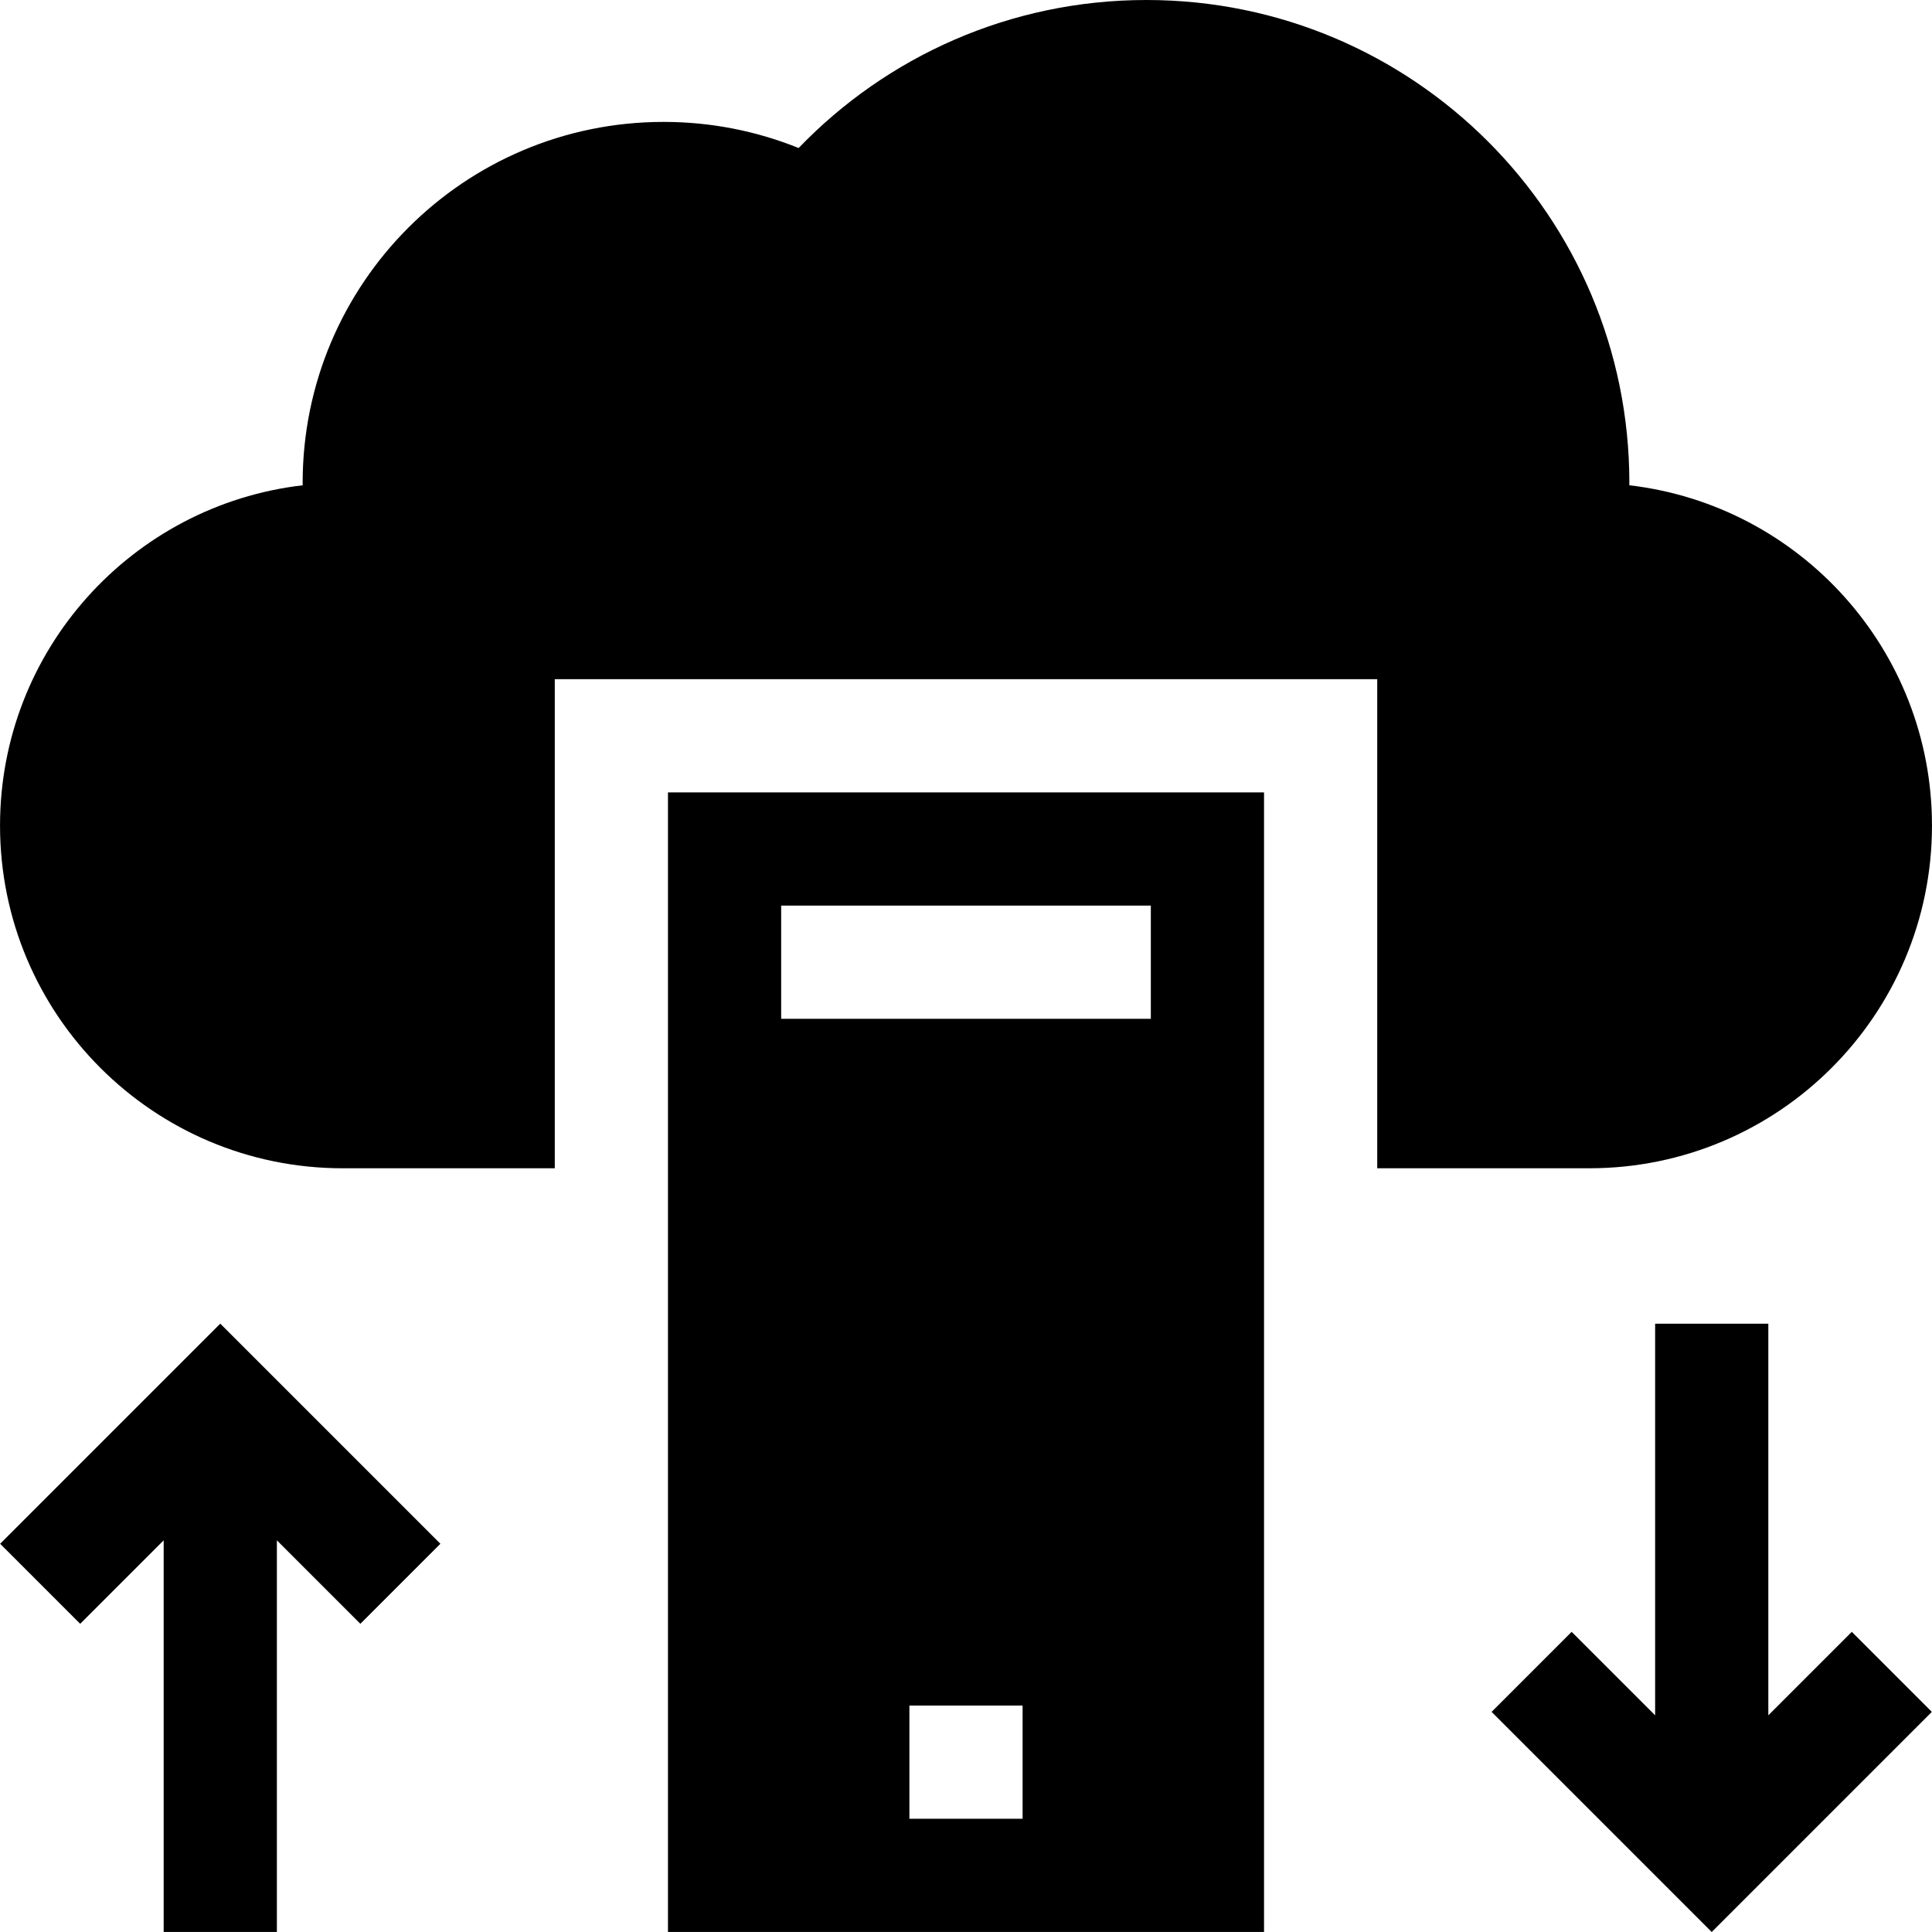 <svg id="Capa_1" enable-background="new 0 0 512.013 512.013" height="512" viewBox="0 0 512.013 512.013" width="512" xmlns="http://www.w3.org/2000/svg"><g><path d="m364.99 180v129.613h56.195c50.159 0 90.822-40.662 90.822-90.822 0-46.566-35.053-84.924-80.207-90.184.001-.213.008-.425.008-.638-.001-70.675-57.295-127.969-127.97-127.969-36.216 0-68.913 15.048-92.193 39.228-11.052-4.46-23.126-6.921-35.776-6.921-52.833 0-95.663 42.83-95.663 95.663 0 .213.006.425.008.638-45.155 5.26-80.207 43.617-80.207 90.184 0 50.159 40.662 90.822 90.822 90.822h56.195v-129.614z"/><path d="m177.023 512h157.967v-302h-157.967zm93.983-30h-30v-30h30zm-63.983-242h97.967v30h-97.967z"/><path d="m468.637 454.587v-103.787h-30v103.787l-22.124-22.123-21.213 21.213 58.337 58.336 58.336-58.336-21.213-21.213z"/><path d="m.04 409.123 21.213 21.213 22.123-22.123v103.787h30v-103.787l22.124 22.123 21.212-21.213-58.336-58.336z"/></g></svg>